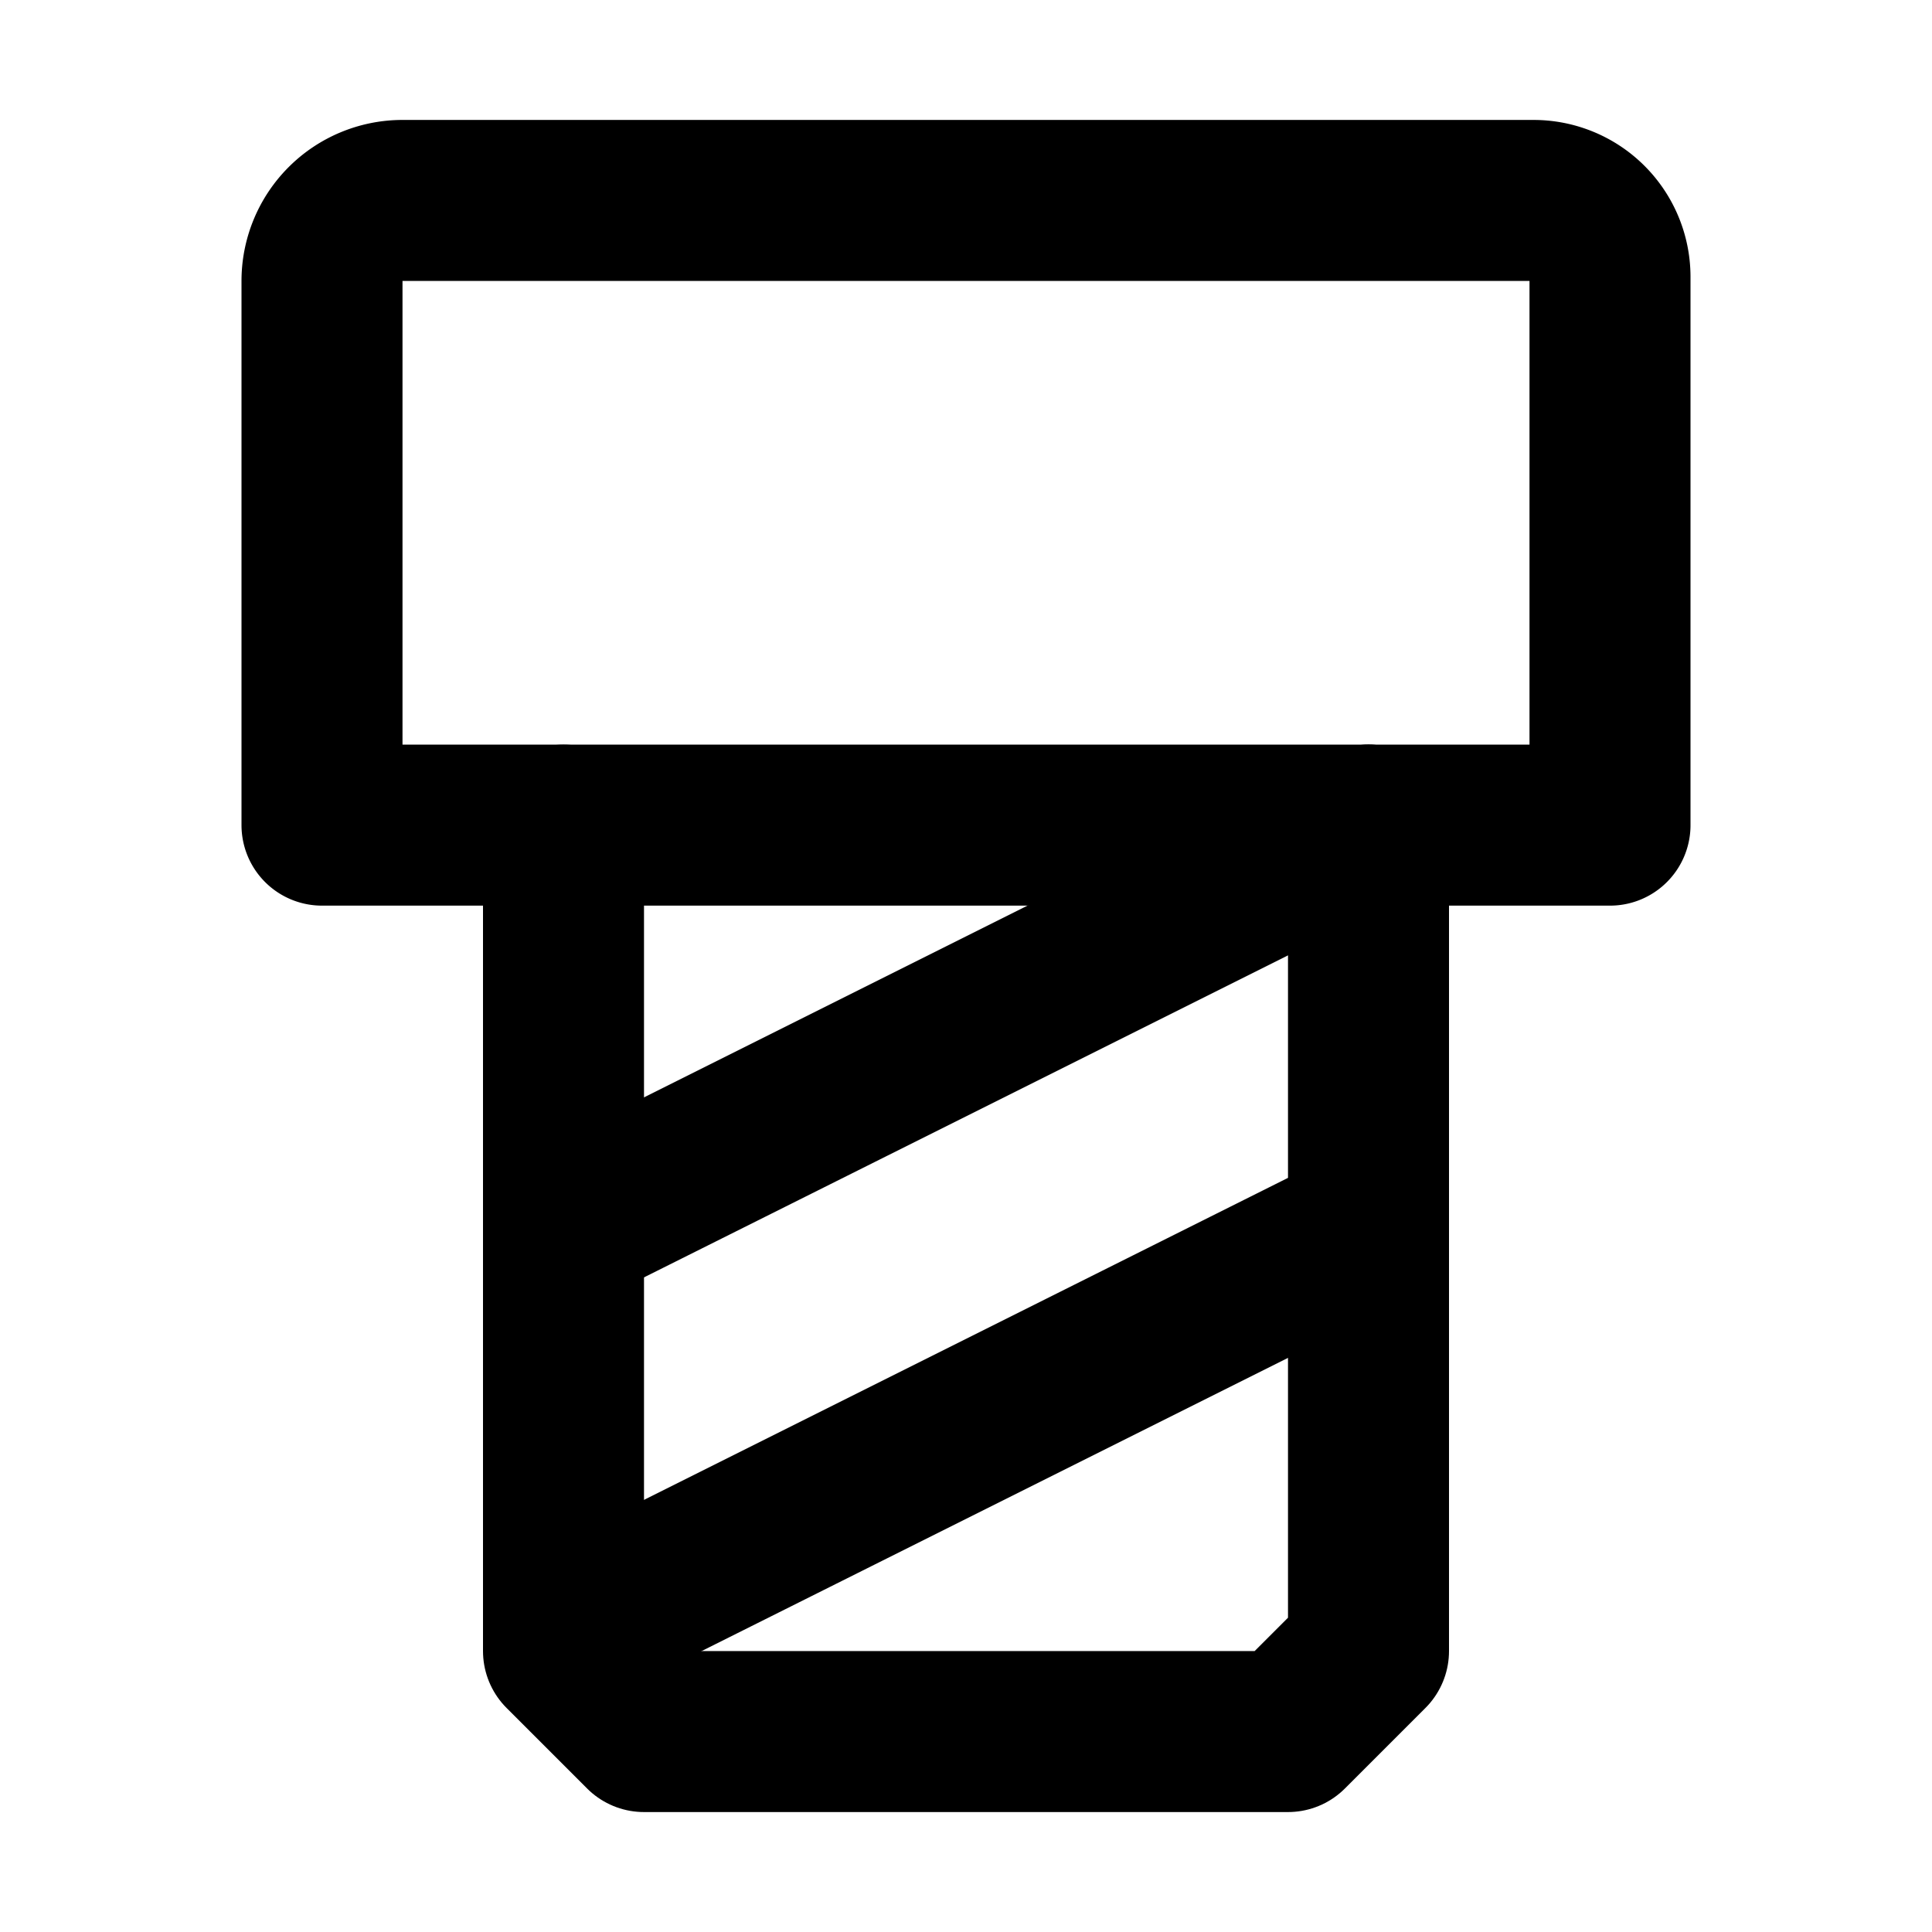 <?xml version="1.0" encoding="UTF-8"?>
<svg id="svg6" class="icon icon-tabler icon-tabler-circle" width="24" height="24" fill="none" stroke="currentColor" stroke-linecap="round" stroke-linejoin="round" stroke-width="2" version="1.1" viewBox="0 0 24 24" xml:space="preserve" xmlns="http://www.w3.org/2000/svg"><path id="path2" d="M0 0h24v24H0z" fill="none" stroke="none"/><path id="path1897" d="m4 3.49v6.76h16v-6.811a0.949 0.949 45 0 0-0.949-0.949l-14.051-8.79e-5a1 1 135 0 0-1 1z"/><path id="path290" d="m7 10.25v10.26l1 1h8l1-1v-10.26"/><path id="path388" d="m17 10.25-10 5"/><path id="path390" d="m17 15.25-10 5"/></svg>
